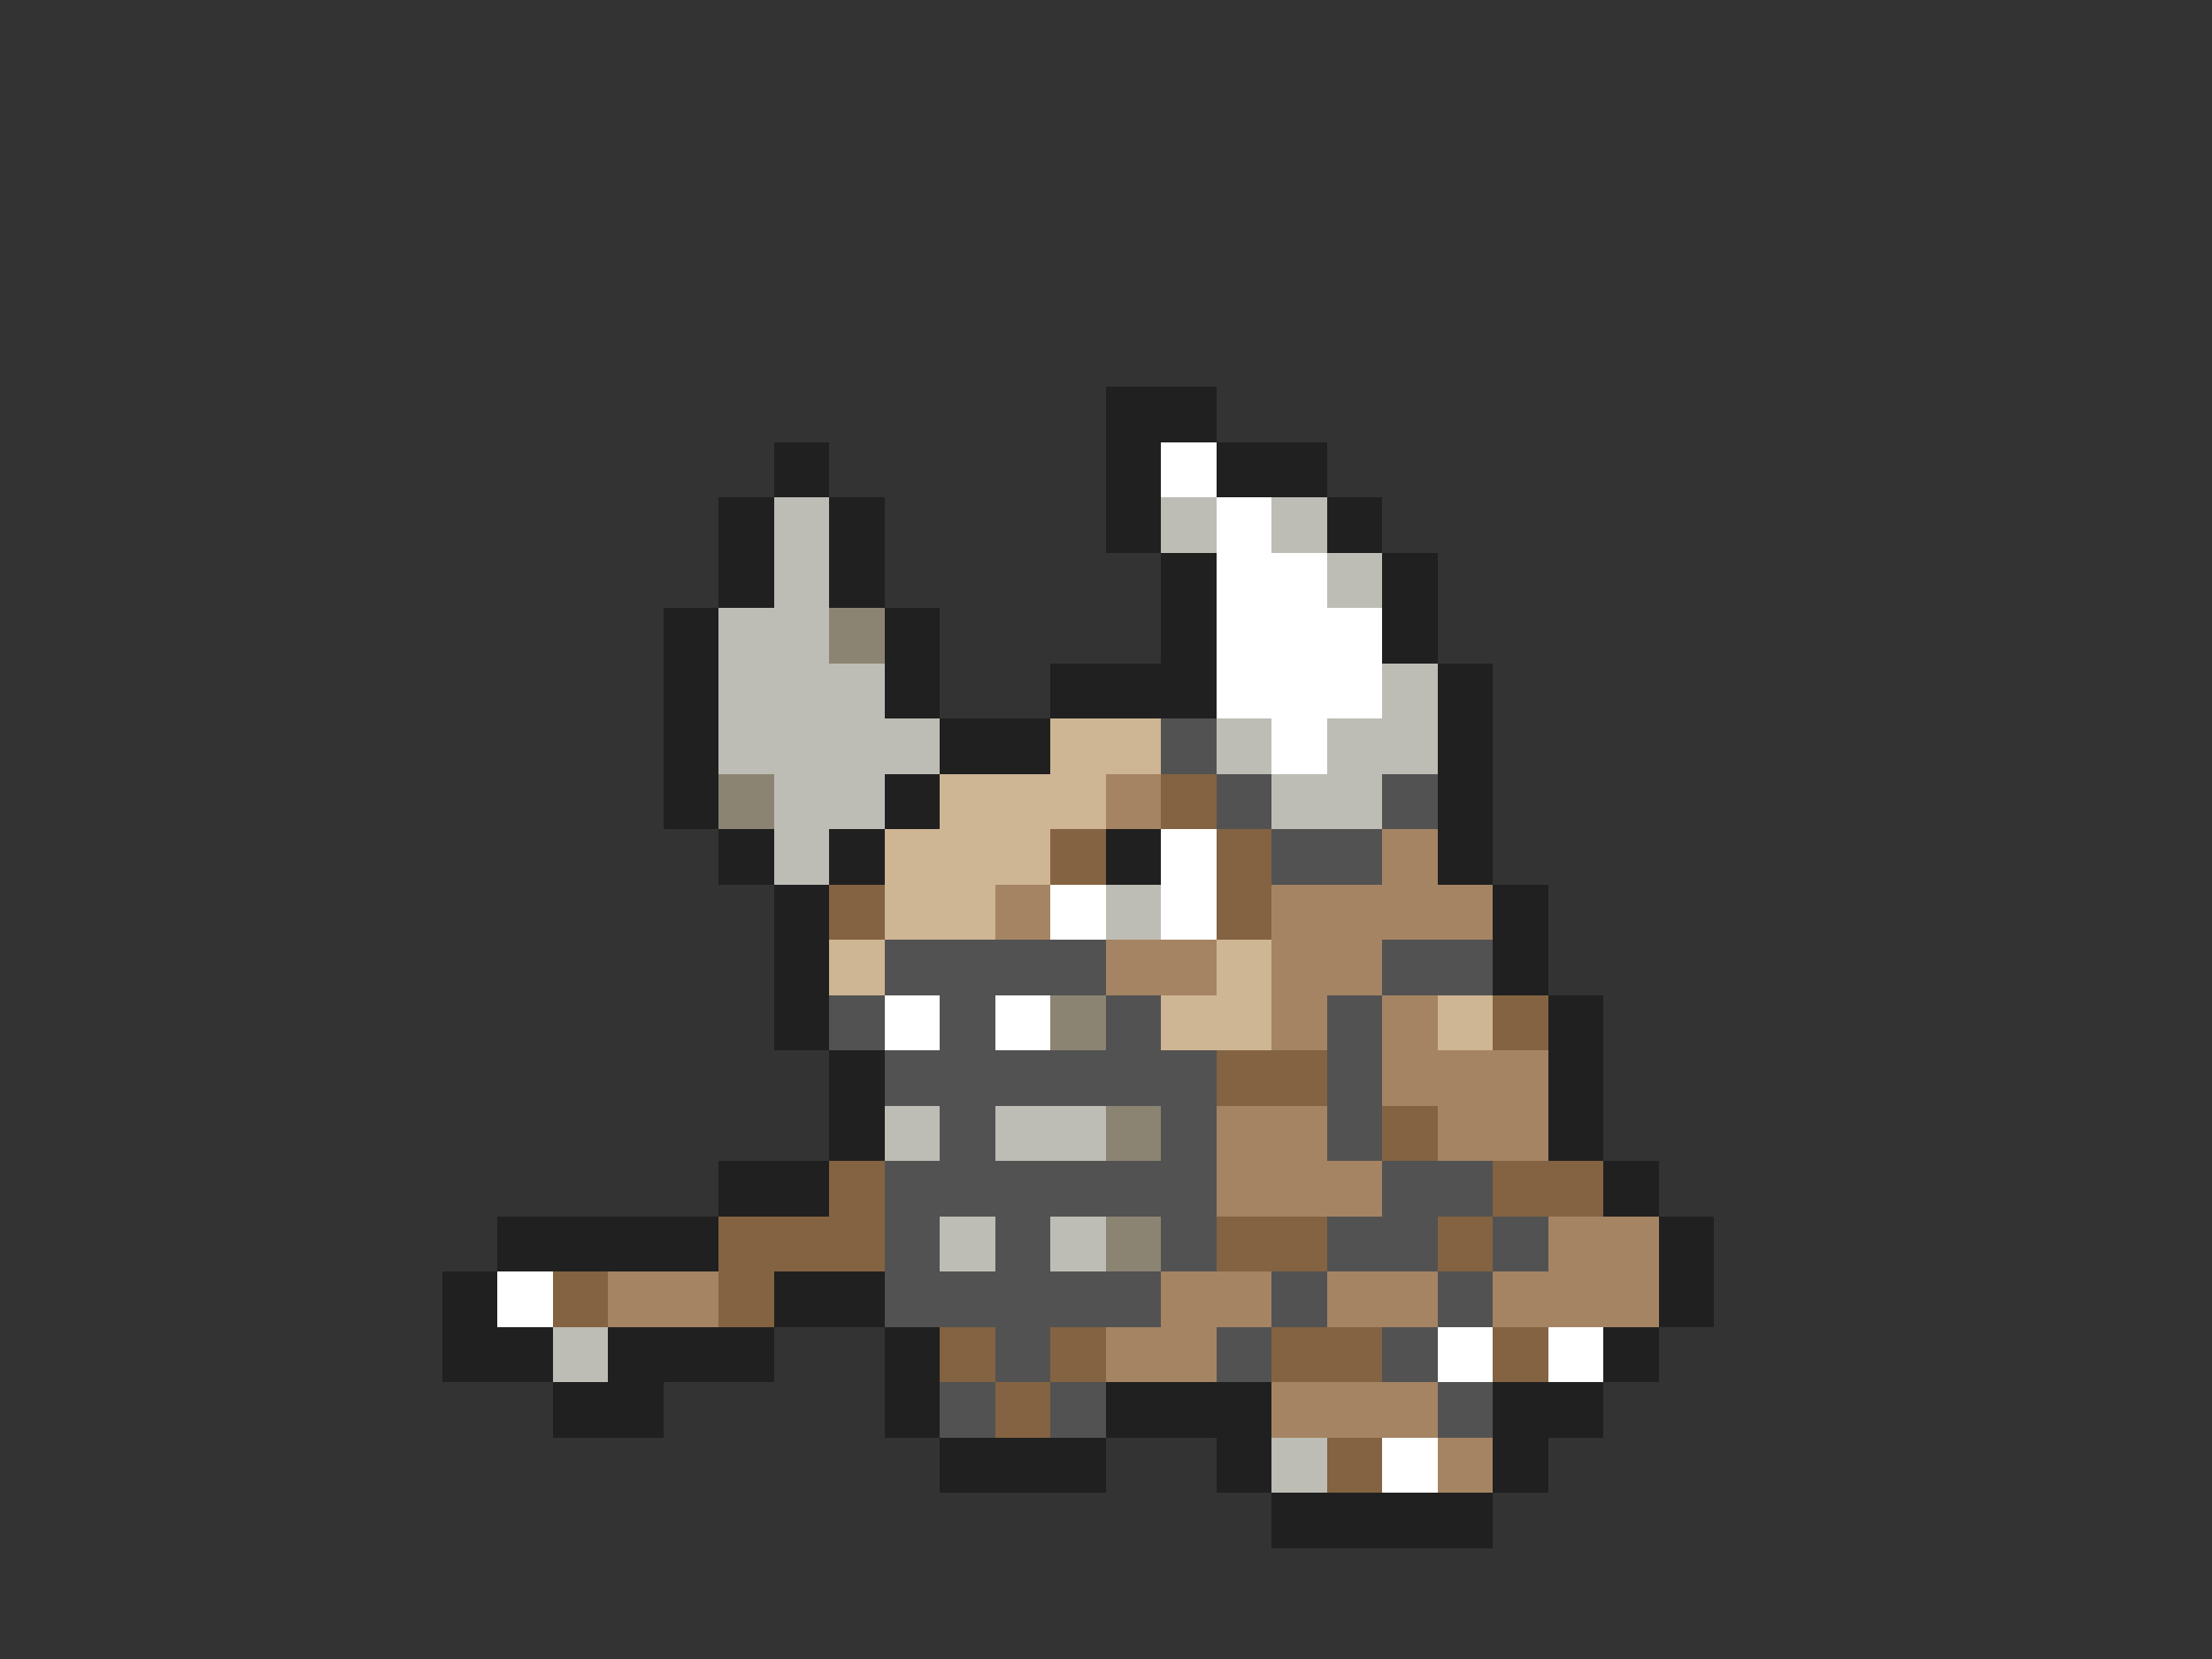<svg xmlns="http://www.w3.org/2000/svg" viewBox="0 -0.5 40 30" shape-rendering="crispEdges">
<rect x="0" y="-0.5" width="40" height="30" fill="#333333" stroke="none"/>
<path stroke="#202020" d="M20 7h2M14 8h1M20 8h1M22 8h2M13 9h1M15 9h1M20 9h1M24 9h1M13 10h1M15 10h1M21 10h1M25 10h1M12 11h1M16 11h1M21 11h1M25 11h1M12 12h1M16 12h1M19 12h3M26 12h1M12 13h1M17 13h2M26 13h1M12 14h1M16 14h1M26 14h1M13 15h1M15 15h1M20 15h1M26 15h1M14 16h1M27 16h1M14 17h1M27 17h1M14 18h1M28 18h1M15 19h1M28 19h1M15 20h1M28 20h1M13 21h2M29 21h1M9 22h4M30 22h1M8 23h1M14 23h2M30 23h1M8 24h2M11 24h3M16 24h1M29 24h1M10 25h2M16 25h1M20 25h3M27 25h2M17 26h3M22 26h1M27 26h1M23 27h4" />
<path stroke="#ffffff" d="M21 8h1M22 9h1M22 10h2M22 11h3M22 12h3M23 13h1M21 15h1M19 16h1M21 16h1M16 18h1M18 18h1M9 23h1M26 24h1M28 24h1M25 26h1" />
<path stroke="#bdbdb5" d="M14 9h1M21 9h1M23 9h1M14 10h1M24 10h1M13 11h2M13 12h3M25 12h1M13 13h4M22 13h1M24 13h2M14 14h2M23 14h2M14 15h1M20 16h1M16 20h1M18 20h2M17 22h1M19 22h1M10 24h1M23 26h1" />
<path stroke="#8c8473" d="M15 11h1M13 14h1M19 18h1M20 20h1M20 22h1" />
<path stroke="#ceb594" d="M19 13h2M17 14h3M16 15h3M16 16h2M15 17h1M22 17h1M21 18h2M26 18h1" />
<path stroke="#525252" d="M21 13h1M22 14h1M25 14h1M23 15h2M16 17h4M25 17h2M15 18h1M17 18h1M20 18h1M24 18h1M16 19h6M24 19h1M17 20h1M21 20h1M24 20h1M16 21h6M25 21h2M16 22h1M18 22h1M21 22h1M24 22h2M27 22h1M16 23h5M23 23h1M26 23h1M18 24h1M22 24h1M25 24h1M17 25h1M19 25h1M26 25h1" />
<path stroke="#a58463" d="M20 14h1M25 15h1M18 16h1M23 16h4M20 17h2M23 17h2M23 18h1M25 18h1M25 19h3M22 20h2M26 20h2M22 21h3M28 22h2M11 23h2M21 23h2M24 23h2M27 23h3M20 24h2M23 25h3M26 26h1" />
<path stroke="#846342" d="M21 14h1M19 15h1M22 15h1M15 16h1M22 16h1M27 18h1M22 19h2M25 20h1M15 21h1M27 21h2M13 22h3M22 22h2M26 22h1M10 23h1M13 23h1M17 24h1M19 24h1M23 24h2M27 24h1M18 25h1M24 26h1" />
</svg>